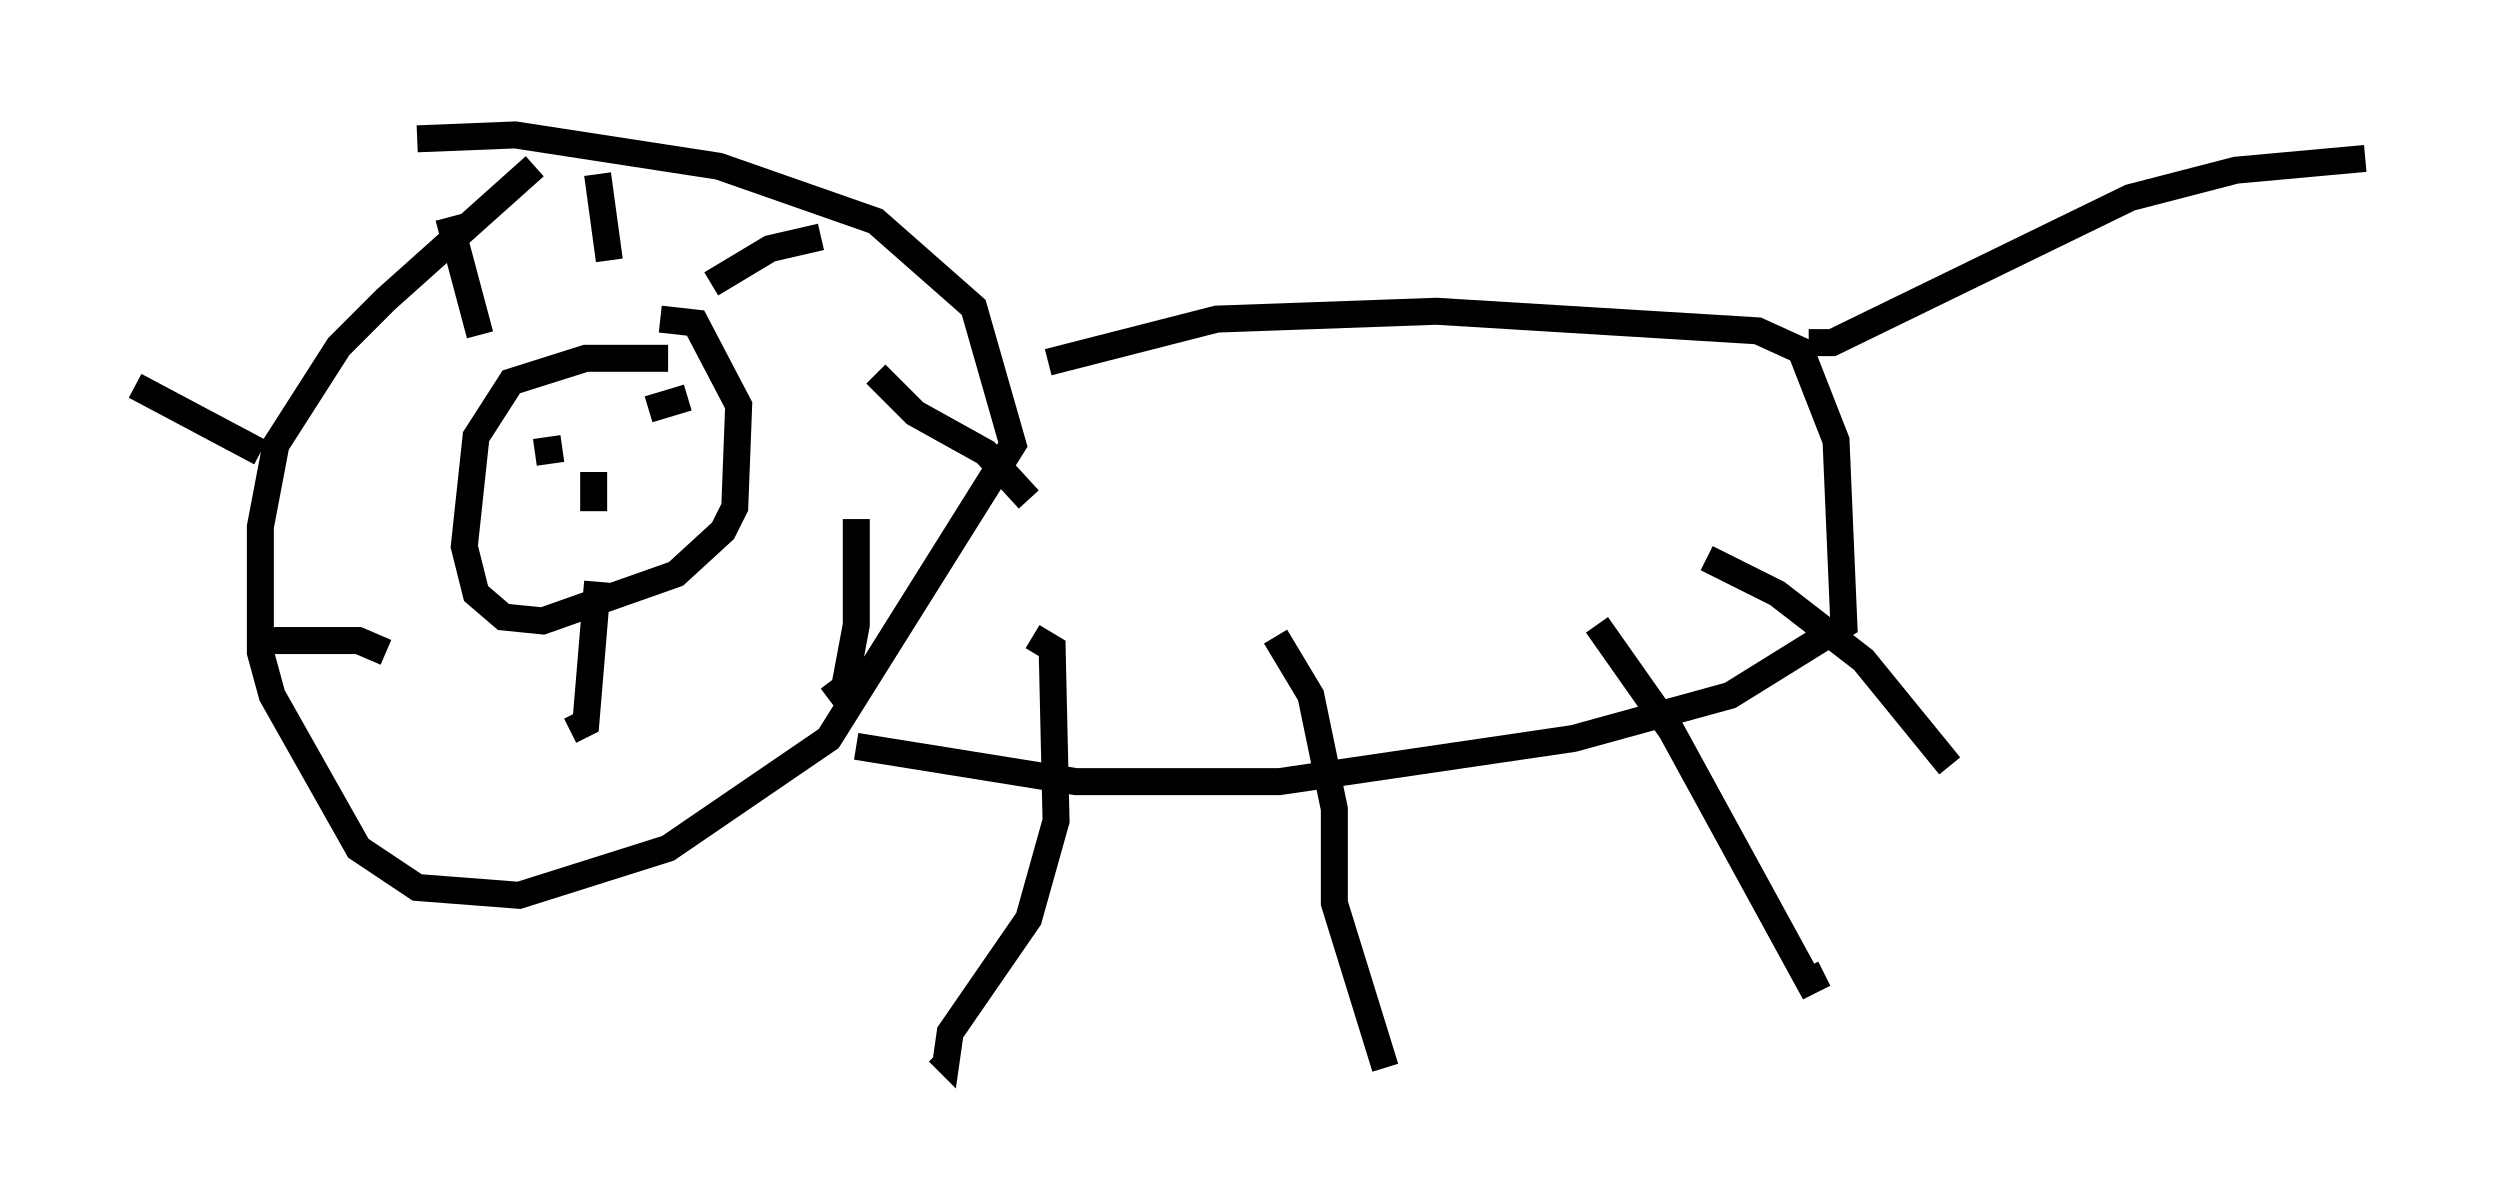 <?xml version="1.0" encoding="utf-8" ?>
<svg baseProfile="full" height="44.57" version="1.1" width="92.648" xmlns="http://www.w3.org/2000/svg" xmlns:ev="http://www.w3.org/2001/xml-events" xmlns:xlink="http://www.w3.org/1999/xlink"><defs /><rect fill="white" height="44.57" width="92.648" x="0" y="0" /><path d="M21.559, 5.726 m-1.743, 0.436 l-5.52, 4.939 -1.743, 1.743 l-2.324, 3.631 -0.581, 3.05 l0.0, 4.648 0.436, 1.598 l3.196, 5.665 2.179, 1.453 l3.777, 0.291 5.52, -1.743 l5.955, -4.067 6.827, -10.894 l-1.453, -5.084 -3.631, -3.196 l-5.81, -2.034 -7.553, -1.162 l-3.631, 0.145 m23.385, 8.279 l6.246, -1.598 8.134, -0.291 l11.911, 0.726 1.598, 0.726 l1.307, 3.341 0.291, 6.827 l-4.212, 2.615 -5.81, 1.598 l-10.894, 1.598 -7.553, 0.0 l-8.134, -1.307 m6.536, -4.067 l0.726, 0.436 0.145, 6.391 l-1.017, 3.631 -2.905, 4.212 l-0.145, 1.017 -0.291, -0.291 m12.492, -15.397 l1.307, 2.179 0.872, 4.212 l0.0, 3.486 1.888, 6.101 m7.844, -16.413 l2.76, 3.922 5.084, 9.296 l0.581, -0.291 m-4.358, -15.397 l2.615, 1.307 3.196, 2.469 l3.196, 3.922 m-47.497, -15.106 l-3.05, 0.0 -2.76, 0.872 l-1.307, 2.034 -0.436, 4.067 l0.436, 1.743 1.017, 0.872 l1.453, 0.145 4.939, -1.743 l1.743, -1.598 0.436, -0.872 l0.145, -3.777 -1.598, -3.05 l-1.307, -0.145 m42.559, 0.872 l0.872, 0.0 11.039, -5.374 l3.922, -1.017 4.793, -0.436 m-63.765, 8.86 l0.0, 0.0 m-4.067, 2.034 l1.017, -0.145 m4.648, -1.888 l-1.453, 0.436 m-2.034, 2.324 l0.0, 1.453 m-4.212, -6.536 l-1.162, -4.358 m5.955, 1.598 l-0.436, -3.196 m4.212, 4.067 l2.179, -1.307 1.888, -0.436 m2.034, 5.084 l1.453, 1.453 2.615, 1.453 l1.598, 1.743 m-6.391, 0.726 l0.0, 3.922 -0.436, 2.324 l-0.581, 0.436 m-8.57, -4.358 l-0.436, 5.229 -0.581, 0.291 m-6.827, -2.905 l-1.017, -0.436 -3.631, 0.0 m0.0, -6.972 l-4.648, -2.469 " fill="none" stroke="black" stroke-width="1" /></svg>